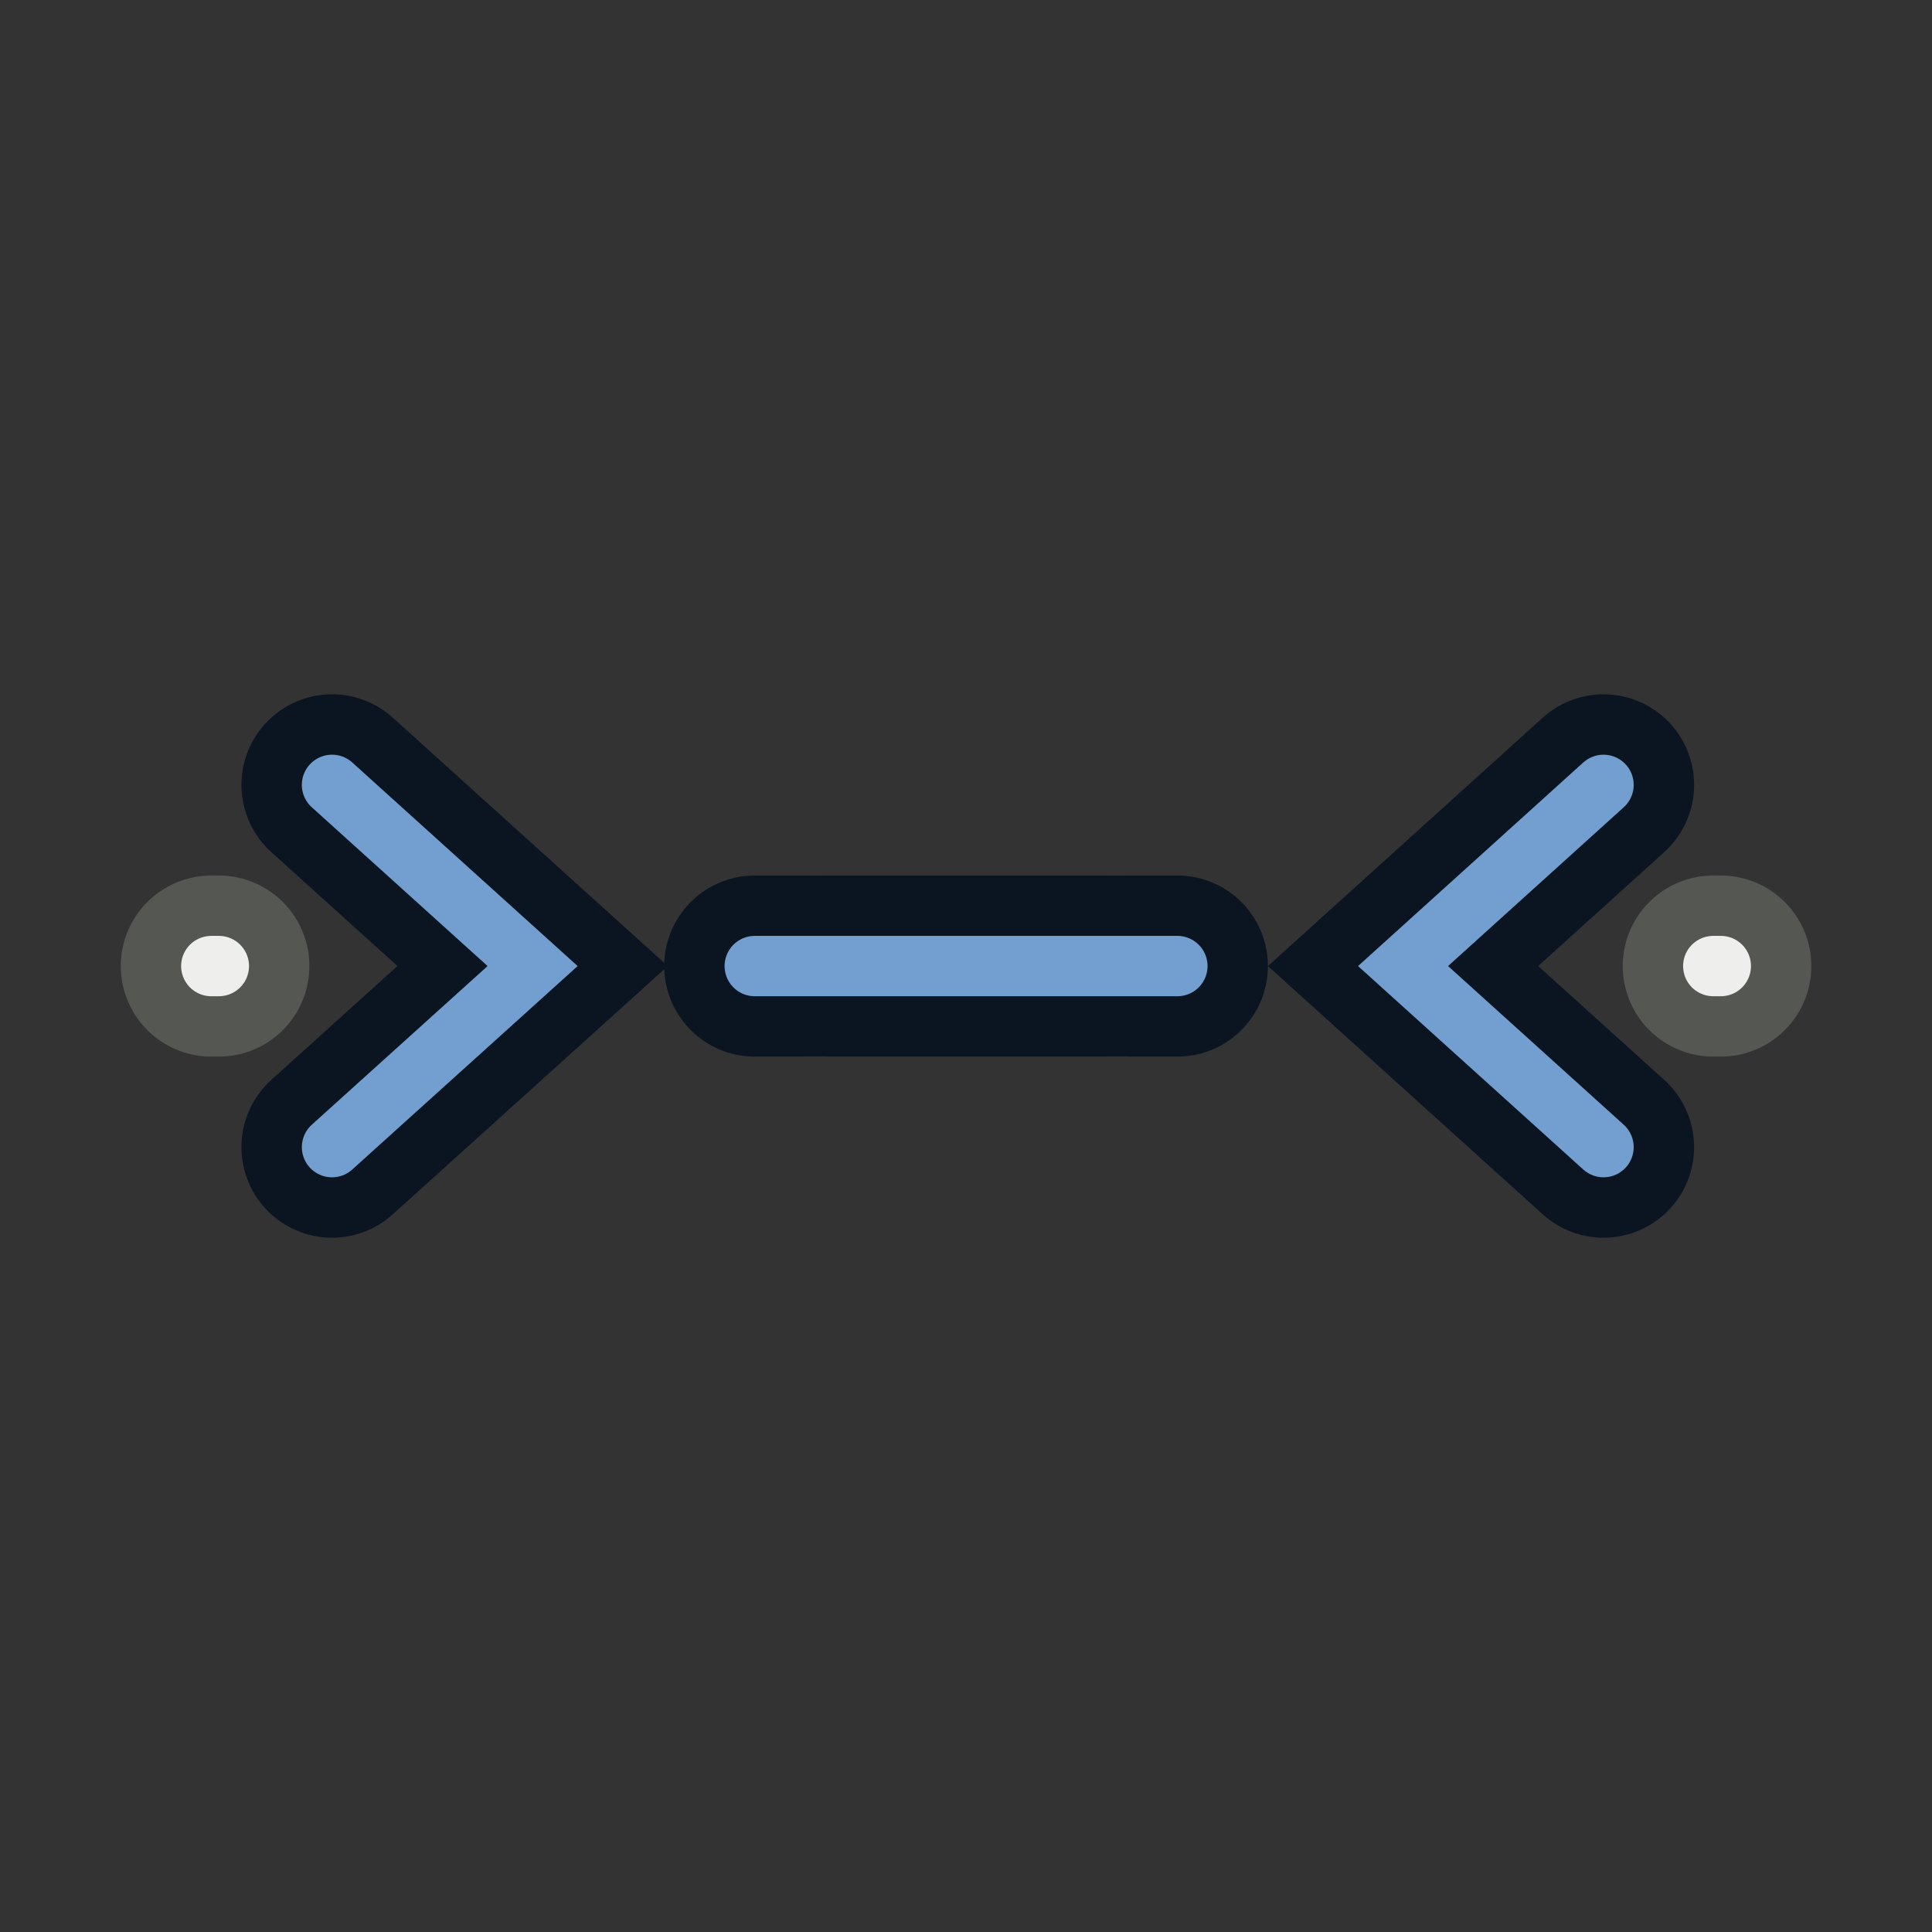 <?xml version="1.0" encoding="UTF-8" standalone="no"?>
<!-- Created with Inkscape (http://www.inkscape.org/) -->

<svg
   width="64"
   height="64"
   viewBox="0 0 16.933 16.933"
   version="1.1"
   id="svg1760"
   xmlns:xlink="http://www.w3.org/1999/xlink"
   xmlns="http://www.w3.org/2000/svg"
   xmlns:svg="http://www.w3.org/2000/svg"
   xmlns:rdf="http://www.w3.org/1999/02/22-rdf-syntax-ns#"
   xmlns:cc="http://creativecommons.org/ns#"
   xmlns:dc="http://purl.org/dc/elements/1.1/">
  <rect x="0" y="0" width="16.933" height="16.933" fill="#333333" stroke="none"/>
  <defs
     id="defs1754">
    <linearGradient
       xlink:href="#linearGradient6"
       id="linearGradient2"
       x1="4.468"
       y1="282.995"
       x2="14.768"
       y2="292.109"
       gradientUnits="userSpaceOnUse" />
    <linearGradient
       id="linearGradient6">
      <stop
         style="stop-color:#888a85;stop-opacity:1;"
         offset="0"
         id="stop6" />
      <stop
         style="stop-color:#d3d7cf;stop-opacity:1"
         offset="1"
         id="stop7" />
    </linearGradient>
  </defs>
  <g
     id="layer5"
     style="display:inline">
    <path
       style="display:inline;fill:none;stroke:#555753;stroke-width:1.587;stroke-linecap:round;stroke-dasharray:none"
       d="m 1.852,8.467 h 0.066 m 2.514,-2e-7 h 0.132 m 2.514,-2e-7 H 7.21 m 2.514,-2e-7 h 0.132 m 2.514,-2e-7 h 0.132 m 2.514,-2e-7 h 0.066"
       id="path36" />
    <path
       style="display:inline;fill:none;stroke:#eeeeec;stroke-width:0.529;stroke-linecap:round;stroke-dasharray:none"
       d="m 1.852,8.467 h 0.066 m 2.514,-2e-7 h 0.132 m 2.514,-2e-7 H 7.21 m 2.514,-2e-7 h 0.132 m 2.514,-2e-7 h 0.132 m 2.514,-2e-7 h 0.066"
       id="path48" />
    <path
       style="fill:none;stroke:#0b1521;stroke-width:1.587;stroke-linecap:round;stroke-dasharray:none"
       d="m 6.615,8.467 3.704,-3.6e-6"
       id="path37" />
    <g
       id="g52"
       transform="matrix(-1,0,0,1,6.35,0)">
      <path
         style="fill:none;stroke:#0b1521;stroke-width:1.588;stroke-linecap:round;stroke-dasharray:none"
         d="M 3.44,6.879 1.682,8.467 3.44,10.054"
         id="path34" />
      <path
         style="fill:none;stroke:#729fcf;stroke-width:0.529;stroke-linecap:round;stroke-dasharray:none"
         d="M 3.44,6.879 1.682,8.467 3.44,10.054"
         id="path46" />
    </g>
    <g
       id="g51"
       transform="matrix(-1,0,0,1,27.548,0)">
      <path
         style="fill:none;stroke:#0b1521;stroke-width:1.588;stroke-linecap:round;stroke-dasharray:none"
         d="M 13.494,10.054 15.251,8.467 13.494,6.879"
         id="path35" />
      <path
         style="fill:none;stroke:#729fcf;stroke-width:0.529;stroke-linecap:round;stroke-dasharray:none"
         d="M 13.494,10.054 15.251,8.467 13.494,6.879"
         id="path47" />
    </g>
    <path
       style="fill:none;stroke:#729fcf;stroke-width:0.529;stroke-linecap:round;stroke-dasharray:none"
       d="m 6.615,8.467 3.704,-3.6e-6"
       id="path49" />
  </g>
</svg>
